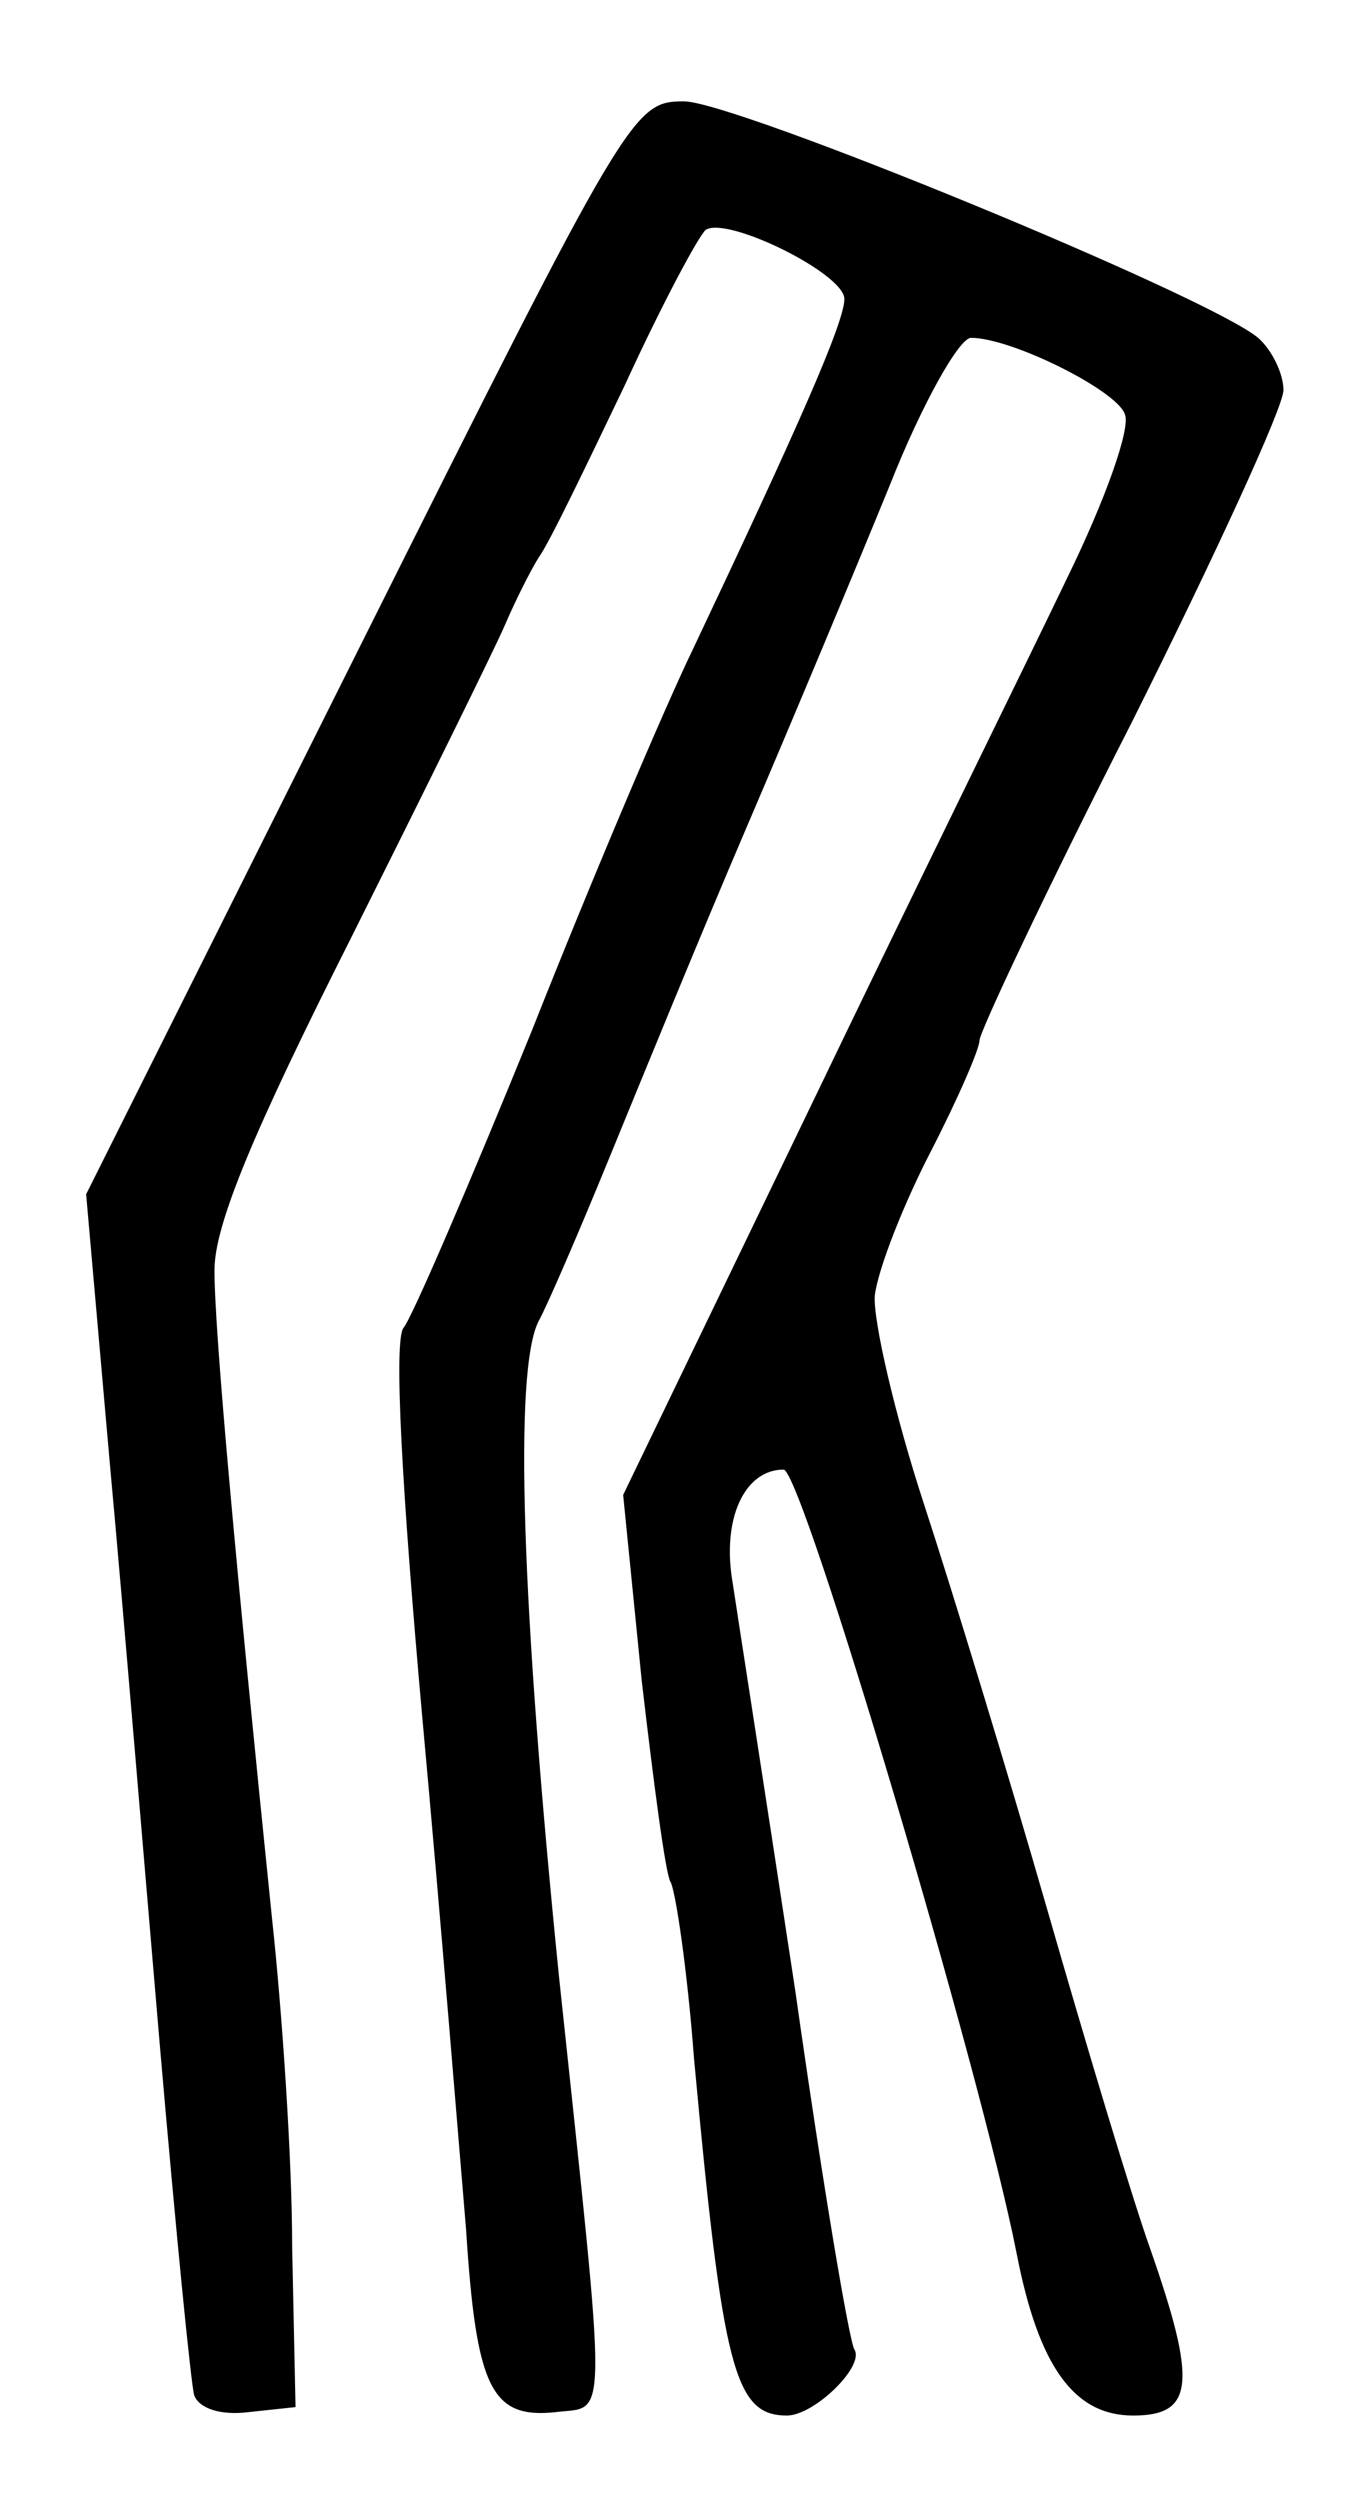 <?xml version="1.0" standalone="no"?>
<!DOCTYPE svg PUBLIC "-//W3C//DTD SVG 20010904//EN"
 "http://www.w3.org/TR/2001/REC-SVG-20010904/DTD/svg10.dtd">
<svg version="1.0" xmlns="http://www.w3.org/2000/svg"
 width="80pt" height="148pt" viewBox="0 0 80 148"
 preserveAspectRatio="xMidYMid meet">
<g transform="translate(0,148) scale(0.1,-0.1)"
fill="#000000" stroke="none">
<path d="M213 1097 l-162 -324 14 -159 c8 -87 21 -244 30 -349 9 -104 18 -196
20 -203 3 -8 16 -12 32 -10 l28 3 -2 95 c0 52 -6 140 -12 195 -21 205 -34 346
-34 383 0 27 23 82 81 197 44 88 85 171 91 185 6 14 15 32 20 40 6 8 28 54 51
102 22 48 44 89 48 92 13 8 82 -26 82 -41 0 -14 -28 -77 -90 -208 -16 -33 -59
-134 -95 -225 -37 -91 -71 -170 -76 -176 -6 -7 -1 -96 11 -230 11 -120 22
-257 26 -304 6 -94 15 -112 53 -108 31 4 31 -15 2 258 -22 218 -27 359 -12
388 5 9 24 53 42 97 18 44 54 132 81 195 27 63 65 154 85 203 19 48 41 87 48
87 24 0 86 -31 91 -45 4 -8 -12 -52 -34 -97 -22 -46 -91 -186 -152 -313 l-111
-230 11 -110 c7 -60 14 -114 17 -119 3 -5 10 -52 14 -105 17 -184 24 -211 55
-211 16 0 46 29 40 39 -3 4 -19 99 -35 212 -17 112 -34 221 -37 241 -7 39 7
68 30 68 11 0 117 -357 138 -464 13 -67 34 -96 69 -96 36 0 38 19 10 99 -11
31 -38 121 -61 201 -23 80 -56 188 -73 240 -17 52 -30 108 -29 123 2 16 17 54
33 85 16 31 29 61 29 66 0 5 40 90 90 188 49 98 90 187 90 197 0 10 -7 24 -15
31 -30 25 -310 140 -340 140 -30 0 -33 -5 -192 -323z"/>
</g>
</svg>
